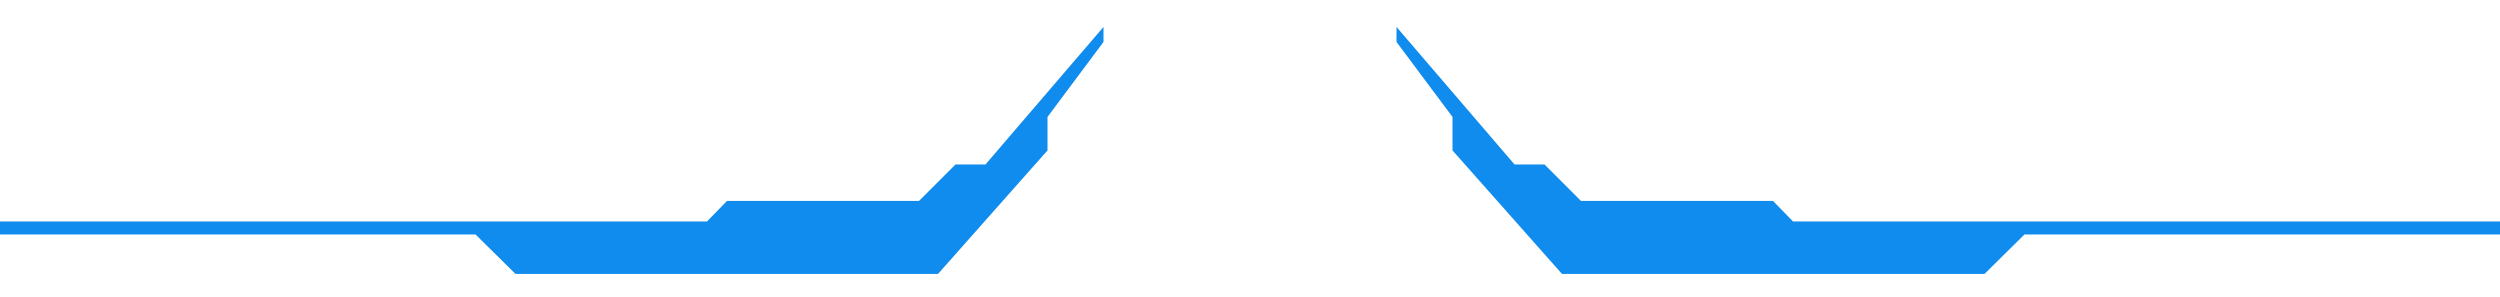 <?xml version="1.0" encoding="UTF-8"?>
<svg preserveAspectRatio="none" viewBox="0 0 160 19" version="1.1" xmlns="http://www.w3.org/2000/svg" xmlns:xlink="http://www.w3.org/1999/xlink">
    <!-- Generator: Sketch 49 (51002) - http://www.bohemiancoding.com/sketch -->
    <title>物可视顶部装饰5</title>
    <desc>Created with Sketch.</desc>
    <defs></defs>
    <g id="Page-1" stroke="none" stroke-width="1" fill="none" fill-rule="evenodd">
        <g id="style一白-copy-14" transform="translate(-60, -397)" fill="#108CEE" fill-rule="nonzero">
            <g id="物可视顶部装饰5" transform="translate(60, 398.628)">
                <path d="M70.624,0.096 L70.624,1.056 L67.04,5.856 L67.04,8 L60.032,15.904 L32.992,15.904 L30.432,13.376 L0,13.376 L0,12.544 L45.248,12.544 L46.528,11.232 L58.816,11.232 L61.152,8.896 L63.072,8.896 L70.624,0.096 Z M89.376,0.096 L96.928,8.896 L98.848,8.896 L101.184,11.232 L113.472,11.232 L114.752,12.544 L160,12.544 L160,13.376 L129.568,13.376 L127.008,15.904 L99.968,15.904 L92.96,8 L92.96,5.856 L89.376,1.056 L89.376,0.096 Z"></path>
            </g>
        </g>
    </g>
</svg>
